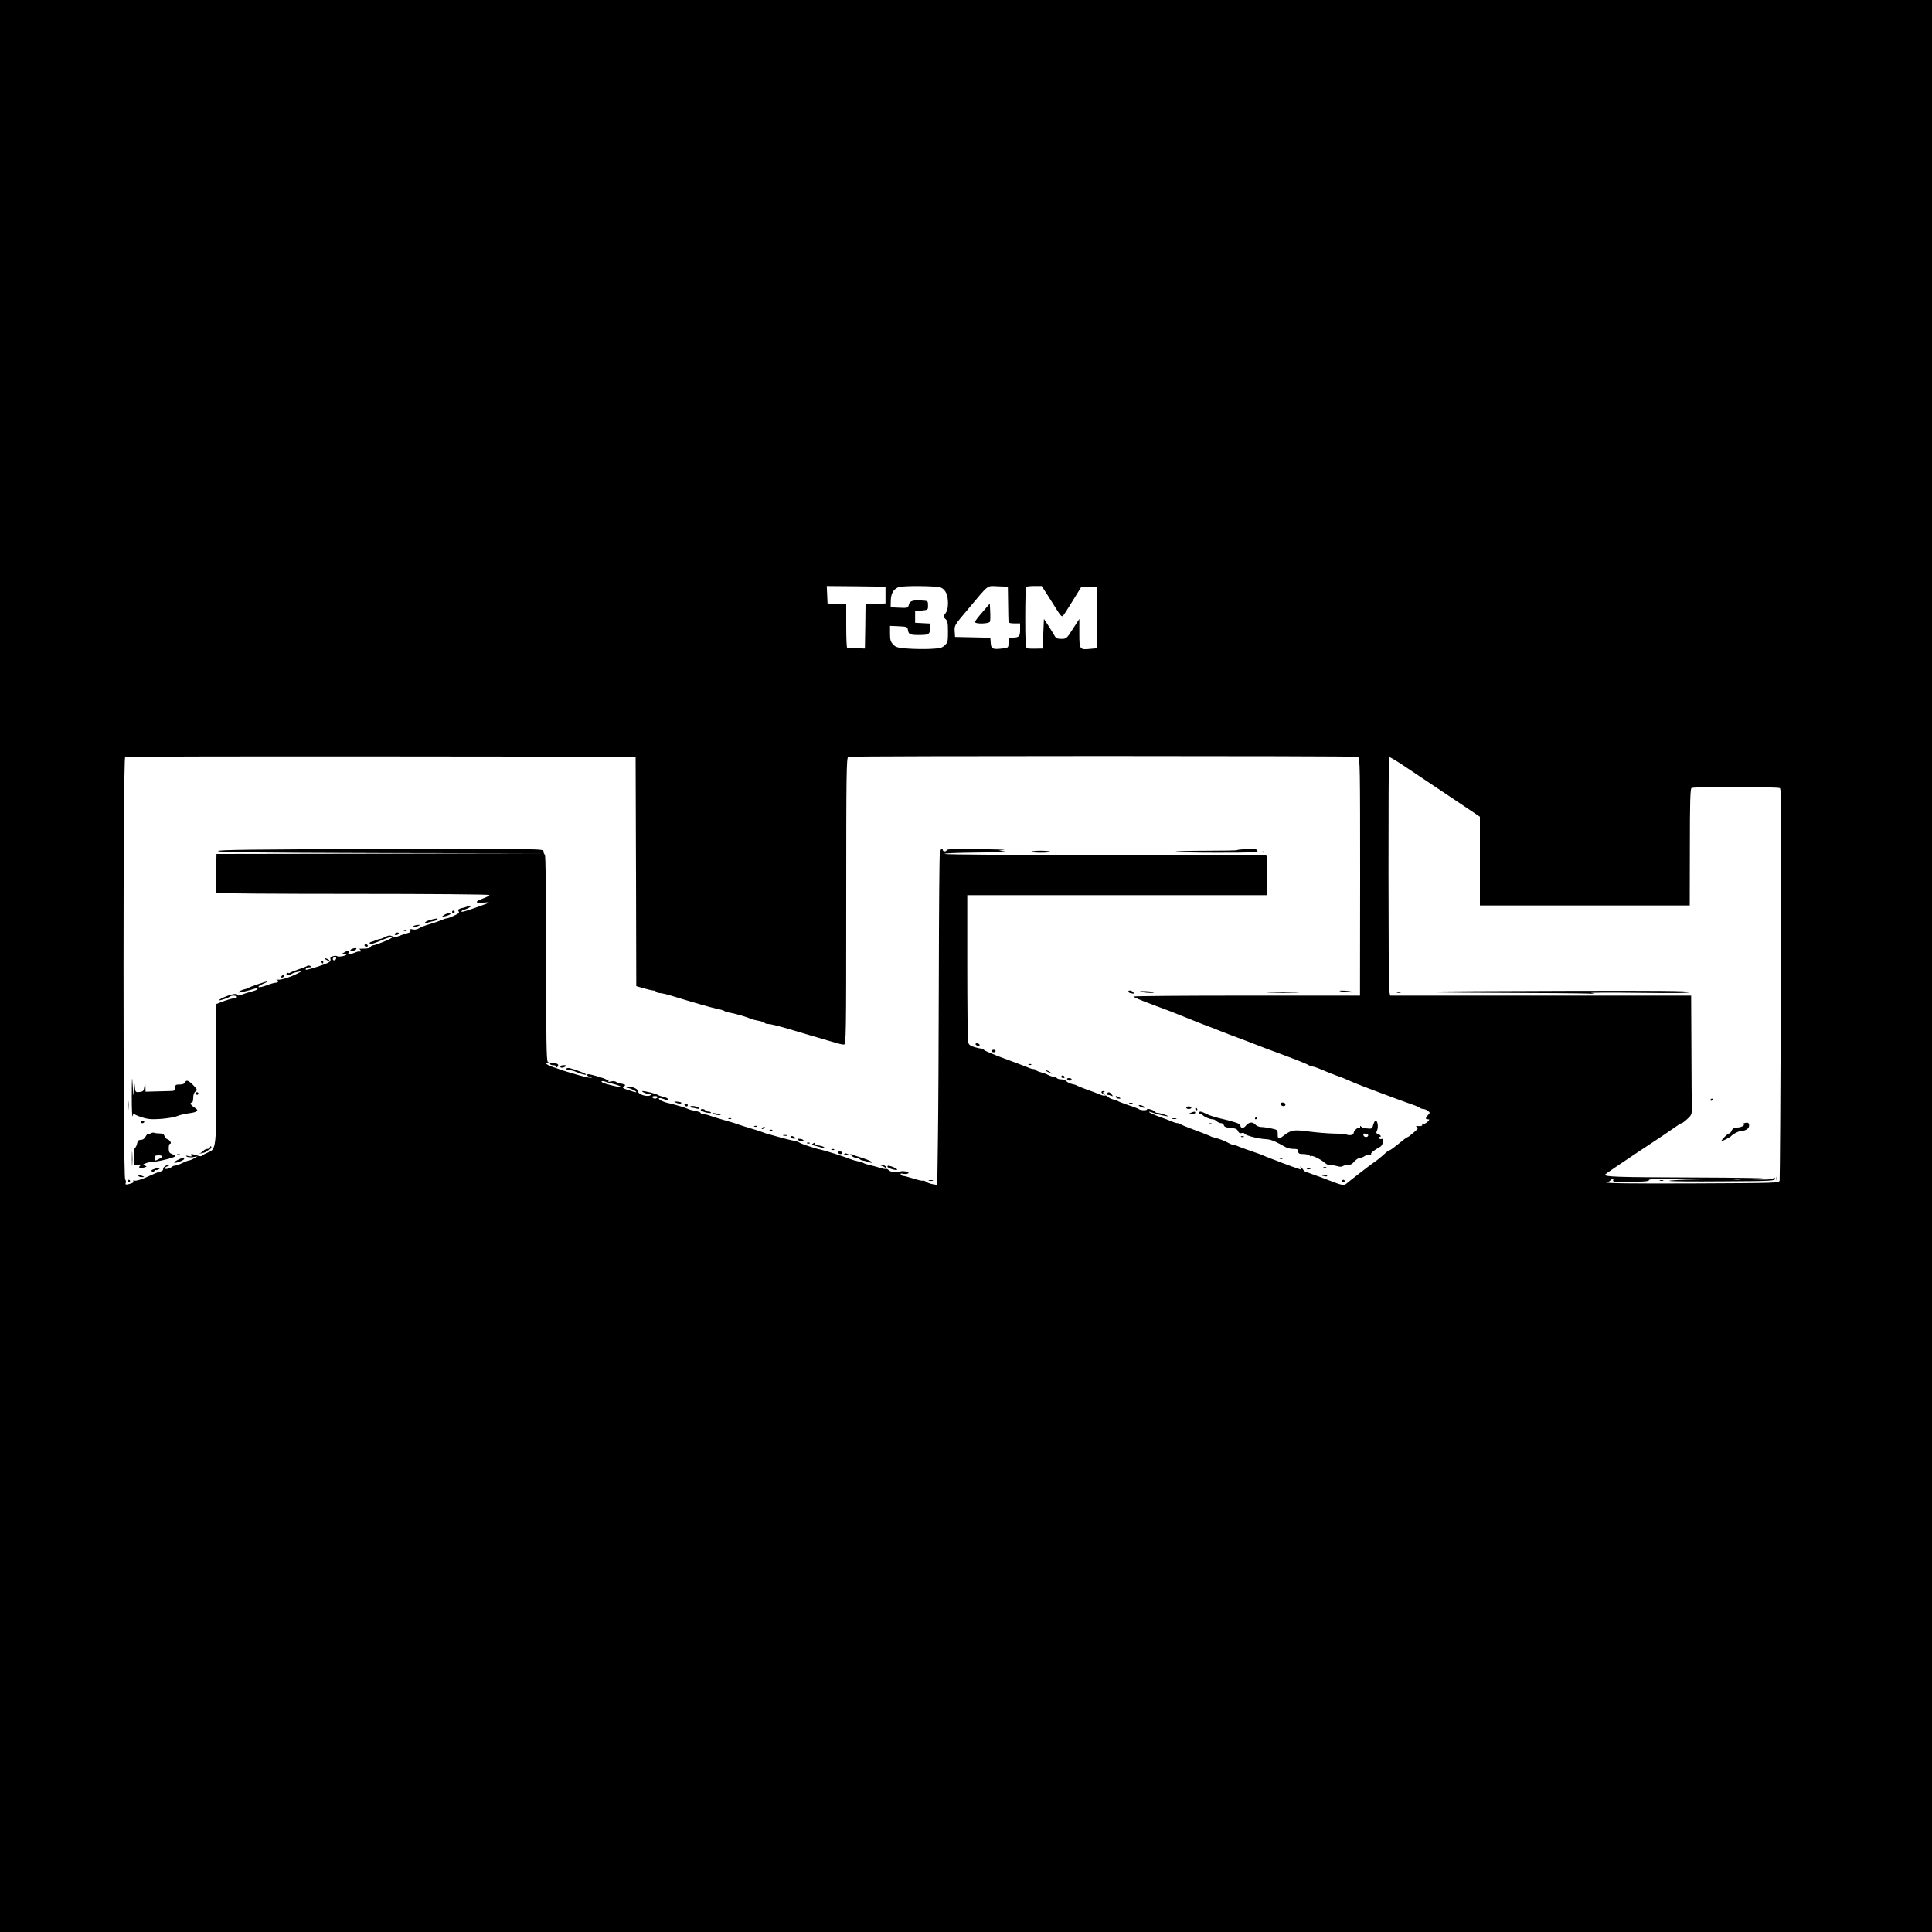 <?xml version="1.0" standalone="no"?>
<!DOCTYPE svg PUBLIC "-//W3C//DTD SVG 20010904//EN"
 "http://www.w3.org/TR/2001/REC-SVG-20010904/DTD/svg10.dtd">
<svg version="1.0" xmlns="http://www.w3.org/2000/svg"
 width="1500pt" height="1500pt" viewBox="0 0 1500 1500"
 preserveAspectRatio="xMidYMid meet">

<g transform="translate(0,1500) scale(0.1,-0.1)"
fill="#000000" stroke="none">
<path d="M0 7500 l0 -7500 7500 0 7500 0 0 7500 0 7500 -7500 0 -7500 0 0
-7500z m6875 2880 l0 -65 -77 -3 -78 -3 -2 -172 -3 -172 -65 2 c-36 1 -68 2
-72 2 -5 1 -8 77 -8 171 l0 169 -72 3 -73 3 -3 68 -3 67 228 -2 228 -3 0 -65z
m430 58 c37 -16 55 -57 55 -121 0 -39 -6 -61 -20 -79 -19 -25 -19 -26 0 -43
17 -15 20 -31 20 -100 0 -74 -2 -84 -25 -105 -22 -21 -38 -24 -115 -28 -49 -2
-128 -1 -176 3 -75 6 -90 10 -110 32 -20 21 -24 37 -24 85 l0 59 68 -3 c63 -3
67 -5 71 -28 4 -34 16 -40 83 -40 79 0 88 5 88 51 l0 38 -57 3 -58 3 0 45 0
45 50 5 c50 5 50 5 50 40 0 35 0 35 -49 38 -69 4 -93 -3 -100 -33 -6 -25 -9
-26 -74 -23 l-67 3 1 53 c2 55 20 86 59 103 32 13 300 11 330 -3z m522 -123
c1 -71 2 -136 3 -142 0 -9 16 -13 45 -13 l45 0 0 -49 c0 -53 -8 -61 -61 -61
-27 0 -29 -3 -29 -39 0 -39 -1 -40 -42 -45 -81 -10 -93 -5 -96 42 l-3 41 -137
3 -137 3 -3 45 c-3 44 0 48 99 165 173 206 148 186 237 183 l77 -3 2 -130z
m301 73 c22 -35 56 -89 77 -122 28 -45 39 -56 48 -47 7 7 41 60 77 119 l66
107 59 0 60 0 0 -239 0 -239 -44 -4 c-90 -9 -91 -8 -91 120 l0 112 -50 -77
c-48 -76 -51 -78 -90 -78 -30 0 -42 5 -51 22 -7 12 -28 47 -48 78 l-36 55 -5
-115 -5 -115 -55 -1 c-30 -1 -61 1 -67 3 -10 4 -13 61 -13 237 0 128 3 236 7
239 3 4 32 7 63 7 l58 0 40 -62z m-3190 -2153 l2 -891 58 -17 c32 -9 65 -17
74 -17 9 0 20 -4 23 -10 3 -5 16 -10 28 -10 12 0 51 -9 87 -20 162 -50 309
-92 355 -102 28 -5 55 -13 60 -18 6 -4 28 -11 50 -14 41 -8 128 -33 155 -46 9
-4 35 -11 58 -15 23 -4 44 -11 48 -16 3 -5 15 -9 27 -9 23 0 112 -23 252 -66
44 -13 121 -36 170 -50 50 -14 103 -30 120 -35 16 -5 38 -9 47 -9 17 0 18 58
18 1114 0 1006 2 1114 16 1120 21 8 3938 8 3958 0 15 -6 16 -91 16 -930 l-1
-924 -880 0 c-483 0 -879 -3 -879 -7 0 -5 60 -30 133 -57 72 -27 146 -55 162
-61 17 -7 66 -27 110 -44 44 -18 89 -36 100 -40 11 -5 47 -18 80 -31 33 -12
69 -26 80 -31 11 -5 52 -20 90 -35 74 -27 160 -60 260 -99 33 -12 85 -32 115
-43 144 -53 226 -86 234 -94 6 -4 16 -8 24 -8 8 0 28 -6 45 -13 55 -24 142
-58 152 -61 21 -6 53 -19 135 -55 36 -16 364 -139 435 -163 33 -11 64 -24 69
-29 6 -5 17 -9 26 -9 9 0 25 -6 35 -14 19 -14 19 -15 2 -33 -21 -24 -22 -33 0
-33 14 0 13 -3 -5 -21 -12 -11 -27 -17 -32 -14 -6 4 -9 1 -8 -7 2 -9 -7 -12
-27 -11 -22 2 -26 0 -15 -7 12 -8 10 -14 -15 -35 -16 -13 -35 -29 -42 -35 -7
-5 -15 -10 -18 -10 -3 0 -33 -22 -66 -50 -33 -27 -64 -50 -69 -50 -5 0 -20
-10 -33 -22 -31 -29 -68 -59 -97 -78 -21 -14 -180 -137 -207 -160 -19 -16 -34
-13 -135 26 -51 20 -97 37 -103 38 -5 2 -23 8 -38 14 -16 7 -32 12 -37 12 -5
0 -18 12 -29 28 -12 15 -18 19 -15 10 3 -10 5 -18 3 -18 -4 0 -122 42 -154 55
-11 5 -42 17 -70 27 -27 10 -59 23 -70 28 -11 5 -49 19 -85 31 -36 12 -79 28
-97 35 -17 8 -36 14 -42 14 -6 0 -19 4 -29 9 -41 22 -84 40 -114 46 -18 4 -37
11 -43 15 -5 3 -57 24 -115 45 -58 21 -109 42 -114 47 -6 4 -16 8 -24 8 -8 0
-28 6 -45 14 -18 7 -61 24 -97 36 -36 13 -69 28 -75 33 -7 7 -3 7 10 3 41 -16
128 -36 132 -32 5 5 -64 26 -84 26 -7 0 -13 3 -13 8 0 4 -16 12 -35 18 -19 6
-32 7 -29 2 7 -10 -49 -11 -62 0 -5 4 -43 19 -84 32 -41 14 -77 28 -80 31 -3
4 -19 10 -37 13 -17 4 -37 14 -43 22 -7 7 -16 11 -21 8 -5 -3 -23 1 -41 9 -18
8 -62 25 -98 37 -36 13 -69 27 -75 30 -5 4 -24 11 -42 14 -17 4 -37 14 -44 22
-6 8 -24 14 -40 14 -15 0 -31 5 -34 10 -3 6 -14 10 -23 10 -9 0 -29 6 -44 14
-15 8 -40 17 -57 21 -17 4 -33 11 -36 16 -4 5 -13 9 -22 9 -8 0 -29 6 -46 14
-18 7 -97 38 -177 67 -80 29 -151 59 -158 66 -7 7 -20 13 -28 13 -8 0 -32 5
-53 12 -31 10 -41 18 -45 41 -3 16 -6 279 -6 583 l0 554 1165 0 1165 0 0 155
c0 117 -3 155 -12 155 -7 0 -566 0 -1243 1 -676 0 -1239 4 -1250 9 -12 5 85 9
245 11 146 1 245 5 220 9 l-45 6 40 5 c22 2 -69 5 -202 7 -165 2 -243 0 -243
-8 0 -5 -7 -10 -15 -10 -8 0 -15 5 -15 10 0 6 -4 10 -9 10 -5 0 -11 -17 -14
-37 -4 -21 -7 -447 -8 -948 -1 -500 -4 -1071 -7 -1268 l-5 -357 -36 6 c-20 4
-43 12 -51 19 -8 7 -20 11 -26 8 -5 -2 -39 6 -73 17 -35 11 -70 20 -77 20 -7
0 -16 5 -20 11 -5 8 0 10 17 6 13 -3 30 -2 38 2 10 6 5 11 -17 16 -18 3 -37 3
-43 -1 -20 -12 -70 -6 -88 10 -10 9 -20 14 -23 11 -3 -3 -25 1 -49 9 -24 8
-60 17 -79 21 -19 4 -39 11 -45 15 -5 4 -26 11 -45 14 -19 4 -44 11 -55 16
-34 15 -198 67 -235 75 -46 9 -152 45 -165 55 -5 4 -23 10 -40 13 -16 3 -55
12 -85 20 -30 9 -75 21 -100 28 -25 6 -52 15 -60 19 -8 4 -49 17 -90 29 -41
12 -84 26 -95 30 -11 5 -56 19 -100 31 -44 12 -97 29 -118 36 -20 8 -46 14
-57 14 -11 0 -20 4 -20 9 0 5 -19 12 -42 16 -23 4 -49 11 -58 16 -18 9 -102
34 -148 44 -41 8 -84 30 -76 38 3 3 17 2 31 -4 31 -12 46 -12 38 0 -3 5 -20
13 -38 16 -17 4 -36 11 -42 15 -12 9 -98 30 -117 29 -7 0 0 -7 17 -14 16 -7
36 -10 44 -7 9 3 12 1 7 -6 -15 -25 -104 -2 -102 26 1 19 -60 43 -84 33 -11
-4 -8 -7 10 -9 23 -4 74 -32 57 -32 -5 0 -31 7 -59 17 -44 14 -49 18 -34 28
15 11 14 13 -11 20 -15 3 -28 5 -29 3 0 -2 -8 3 -17 10 -9 8 -25 10 -43 6 -21
-6 -25 -4 -19 7 5 8 5 11 0 7 -4 -4 -13 -4 -20 2 -10 8 -118 40 -137 40 -20 0
-6 -20 15 -21 12 0 17 -3 11 -5 -6 -3 -29 0 -50 5 -49 12 -164 46 -184 53 -8
4 -39 14 -67 24 -50 17 -68 33 -40 35 10 0 10 2 0 6 -10 4 -13 174 -13 803 0
522 -3 801 -10 805 -6 3 -10 15 -10 26 0 19 -17 19 -1262 17 -996 -2 -1262 -6
-1265 -15 -4 -10 255 -13 1259 -16 l1263 -2 -1267 -3 -1267 -2 -3 -147 c-2
-82 -2 -151 0 -155 2 -5 480 -8 1063 -8 620 0 1059 -4 1059 -9 0 -5 -22 -17
-50 -27 -64 -23 -64 -38 0 -32 28 3 48 3 46 0 -7 -6 -164 -62 -196 -69 -14 -3
-21 -2 -17 3 5 5 12 9 15 10 20 2 64 25 59 31 -3 3 -14 2 -24 -3 -10 -4 -22
-9 -28 -10 -42 -8 -55 -17 -44 -30 8 -10 1 -17 -35 -33 -25 -12 -50 -21 -56
-21 -7 0 -26 -6 -43 -14 -18 -8 -59 -22 -91 -31 -32 -9 -69 -23 -82 -32 -15
-9 -34 -13 -49 -9 -19 5 -23 3 -19 -8 4 -11 -3 -17 -23 -21 -15 -4 -43 -13
-60 -20 -25 -11 -39 -12 -57 -4 -18 9 -30 7 -54 -5 -17 -9 -35 -16 -41 -16 -5
0 -22 -5 -38 -12 -15 -6 -31 -12 -35 -12 -9 -1 -11 -15 -3 -17 6 -1 54 16 90
32 46 20 73 27 79 21 7 -6 -128 -62 -151 -62 -6 0 -13 -6 -15 -12 -3 -8 -23
-13 -51 -13 -26 0 -42 -1 -37 -3 6 -2 10 -9 10 -14 0 -6 -3 -9 -6 -6 -3 4 -21
0 -39 -8 -44 -18 -56 -18 -49 1 8 19 -4 19 -36 -1 -24 -14 -24 -15 -2 -11 12
3 22 2 22 -3 0 -10 -59 -22 -72 -14 -15 10 -58 -5 -53 -19 8 -22 -8 -32 -93
-60 -91 -29 -106 -32 -97 -17 3 6 16 10 28 10 17 0 19 2 7 10 -8 5 -19 5 -25
1 -5 -5 -35 -16 -65 -26 -30 -10 -60 -22 -66 -26 -6 -5 -13 -6 -16 -3 -3 3 -9
1 -13 -5 -8 -13 27 -15 40 -2 6 5 26 12 45 15 l35 7 -37 -20 c-55 -28 -128
-51 -152 -47 -11 2 -15 1 -8 -1 19 -7 14 -23 -8 -23 -10 0 -42 -9 -70 -20 -28
-11 -56 -17 -62 -14 -6 4 9 15 33 25 24 10 40 18 34 19 -12 0 -138 -42 -145
-50 -3 -3 -14 -7 -25 -9 -24 -4 -58 -21 -53 -26 4 -4 73 12 126 29 12 4 22 3
22 -2 0 -5 -19 -13 -42 -19 -24 -6 -58 -17 -77 -24 -25 -10 -35 -11 -38 -3 -3
8 -16 9 -41 3 -39 -8 -106 -39 -100 -45 5 -4 75 20 84 29 11 11 54 8 54 -3 0
-5 -8 -10 -17 -10 -17 0 -65 -14 -115 -34 l-28 -11 0 -525 c0 -599 -1 -603
-66 -628 -21 -9 -42 -20 -45 -25 -4 -6 -19 -5 -39 2 -42 14 -53 14 -44 0 5 -9
-1 -10 -22 -5 -21 5 -25 4 -14 -4 8 -5 31 -7 50 -4 l35 6 -29 -16 c-15 -9 -33
-16 -40 -16 -6 -1 -29 -9 -51 -20 -22 -11 -47 -19 -55 -20 -9 0 -20 -4 -25 -9
-16 -14 -55 -23 -55 -12 0 5 9 13 21 16 11 4 18 9 16 11 -9 10 -55 -19 -50
-31 2 -8 -5 -16 -19 -20 -13 -3 -32 -10 -43 -15 -11 -5 -48 -21 -82 -36 -34
-14 -69 -24 -78 -20 -9 3 -13 2 -10 -3 6 -11 -1 -16 -37 -25 -22 -5 -26 -3
-22 9 4 8 2 21 -4 28 -17 20 -17 3274 0 3280 7 3 902 5 1988 4 l1975 -2 3
-890z m6315 583 l237 -159 0 -344 0 -345 815 0 814 0 1 452 c0 347 3 454 13
460 17 11 669 10 686 -1 12 -8 13 -232 8 -1517 -3 -830 -8 -1518 -10 -1529 -4
-20 -13 -20 -675 -23 -480 -2 -672 1 -672 8 0 6 4 9 9 5 5 -3 16 2 24 10 19
19 28 19 21 1 -5 -12 17 -14 138 -12 106 1 142 5 141 14 -2 9 63 11 285 10
258 -2 266 -3 80 -5 -115 -2 -208 -7 -208 -11 0 -4 184 -6 410 -4 376 2 410 4
410 19 0 13 -3 14 -12 5 -8 -8 -41 -11 -92 -10 l-81 2 85 6 c47 3 -195 7 -536
8 -596 2 -688 5 -682 23 2 4 116 82 253 173 138 90 268 178 291 195 23 17 45
31 51 31 5 0 25 15 44 33 32 29 35 37 34 87 -1 30 -2 238 -3 463 l-2 407
-1169 0 -1168 0 -7 38 c-7 45 -8 1806 -1 1814 3 3 56 -28 118 -70 62 -41 219
-147 350 -234z m-8643 -1256 c0 -13 -12 -22 -22 -16 -10 6 -1 24 13 24 5 0 9
-4 9 -8z m2154 -978 c54 -14 77 -30 31 -21 -67 13 -125 31 -125 39 0 5 10 6
23 2 12 -4 44 -13 71 -20z m341 -104 c-3 -5 -12 -10 -20 -10 -8 0 -17 5 -20
10 -4 6 5 10 20 10 15 0 24 -4 20 -10z m8408 -637 c-13 -2 -35 -2 -50 0 -16 2
-5 4 22 4 28 0 40 -2 28 -4z"/>
<path d="M7628 10248 c-32 -36 -58 -70 -58 -77 0 -17 109 -15 116 3 3 7 4 42
2 77 l-3 63 -57 -66z"/>
<path d="M9605 8400 c-2 -3 -107 -5 -235 -5 -127 0 -237 -3 -243 -7 -7 -4 135
-8 315 -8 290 0 327 2 321 15 -4 13 -20 15 -80 13 -41 -2 -76 -5 -78 -8z"/>
<path d="M8007 8388 c-7 -4 26 -8 72 -8 46 0 81 3 77 7 -10 10 -134 11 -149 1z"/>
<path d="M9798 8383 c7 -3 16 -2 19 1 4 3 -2 6 -13 5 -11 0 -14 -3 -6 -6z"/>
<path d="M3510 7920 c0 -5 5 -10 10 -10 6 0 10 5 10 10 0 6 -4 10 -10 10 -5 0
-10 -4 -10 -10z"/>
<path d="M3445 7894 c-19 -15 -19 -15 10 -8 37 8 57 24 30 24 -11 0 -29 -8
-40 -16z"/>
<path d="M3338 7857 c-21 -6 -38 -15 -38 -20 0 -5 8 -6 18 -2 9 4 29 10 45 13
15 2 30 8 33 13 6 11 -9 10 -58 -4z"/>
<path d="M3210 7810 c-13 -9 -13 -10 0 -9 8 0 24 4 35 9 l20 9 -20 0 c-11 0
-27 -4 -35 -9z"/>
<path d="M3138 7773 c7 -3 16 -2 19 1 4 3 -2 6 -13 5 -11 0 -14 -3 -6 -6z"/>
<path d="M3065 7750 c-3 -5 1 -10 9 -10 8 0 18 5 21 10 3 6 -1 10 -9 10 -8 0
-18 -4 -21 -10z"/>
<path d="M2830 7660 c0 -5 7 -10 16 -10 8 0 12 5 9 10 -3 6 -10 10 -16 10 -5
0 -9 -4 -9 -10z"/>
<path d="M2733 7633 c-7 -2 -13 -8 -13 -13 0 -10 38 -1 46 11 6 10 -13 11 -33
2z"/>
<path d="M2530 7550 c8 -5 20 -10 25 -10 6 0 3 5 -5 10 -8 5 -19 10 -25 10 -5
0 -3 -5 5 -10z"/>
<path d="M2495 7530 c3 -5 8 -10 11 -10 2 0 4 5 4 10 0 6 -5 10 -11 10 -5 0
-7 -4 -4 -10z"/>
<path d="M2438 7513 c6 -2 18 -2 25 0 6 3 1 5 -13 5 -14 0 -19 -2 -12 -5z"/>
<path d="M2185 7420 c-3 -5 -2 -10 4 -10 5 0 13 5 16 10 3 6 2 10 -4 10 -5 0
-13 -4 -16 -10z"/>
<path d="M8760 7301 c0 -5 11 -11 25 -13 20 -4 23 -3 14 8 -13 16 -39 19 -39
5z"/>
<path d="M8860 7300 c31 -10 106 -12 97 -3 -4 3 -33 7 -64 8 -39 1 -50 0 -33
-5z"/>
<path d="M10401 7306 c2 -2 31 -6 64 -9 37 -3 51 -2 35 3 -25 8 -107 13 -99 6z"/>
<path d="M9858 7293 c56 -2 148 -2 205 0 56 1 10 3 -103 3 -113 0 -159 -2
-102 -3z"/>
<path d="M7575 6890 c3 -5 13 -10 21 -10 8 0 12 5 9 10 -3 6 -13 10 -21 10 -8
0 -12 -4 -9 -10z"/>
<path d="M7700 6840 c0 -5 7 -10 15 -10 8 0 15 5 15 10 0 6 -7 10 -15 10 -8 0
-15 -4 -15 -10z"/>
<path d="M4270 6740 c0 -5 11 -10 25 -10 14 0 25 -6 25 -12 0 -9 3 -8 10 2 7
11 5 17 -8 22 -26 10 -52 9 -52 -2z"/>
<path d="M7988 6733 c7 -3 16 -2 19 1 4 3 -2 6 -13 5 -11 0 -14 -3 -6 -6z"/>
<path d="M4350 6720 c0 -13 20 -13 40 0 12 8 9 10 -12 10 -16 0 -28 -4 -28
-10z"/>
<path d="M4397 6703 c-3 -5 6 -10 21 -11 15 -1 36 -6 47 -11 36 -17 85 -30 85
-23 0 7 -82 38 -126 49 -12 3 -24 1 -27 -4z"/>
<path d="M8121 6686 c2 -2 15 -9 29 -15 24 -11 24 -11 6 3 -16 13 -49 24 -35
12z"/>
<path d="M1023 6490 c0 -103 3 -172 7 -155 4 17 8 25 9 20 0 -6 28 -19 61 -29
48 -16 76 -18 150 -13 49 4 106 13 126 22 19 8 59 17 87 21 72 9 86 22 47 45
-29 18 -40 39 -20 39 6 0 10 16 10 36 0 23 6 42 18 50 16 12 14 15 -17 48 -38
39 -56 45 -65 21 -3 -9 -19 -15 -41 -15 -31 0 -35 -3 -35 -25 0 -23 -4 -25
-47 -26 -27 -1 -78 -2 -115 -3 l-68 -2 -1 41 -2 40 -6 -40 c-5 -36 -9 -40 -38
-43 -31 -3 -32 -2 -36 40 -3 37 -4 33 -7 -22 -4 -61 -4 -59 -10 35 -5 83 -6
68 -7 -85z"/>
<path d="M8240 6640 c0 -5 7 -10 16 -10 8 0 12 5 9 10 -3 6 -10 10 -16 10 -5
0 -9 -4 -9 -10z"/>
<path d="M8285 6620 c3 -5 13 -10 21 -10 8 0 14 5 14 10 0 6 -9 10 -21 10 -11
0 -17 -4 -14 -10z"/>
<path d="M8552 6518 c2 -6 11 -13 19 -16 12 -3 12 -2 0 6 -11 8 -11 10 0 15
10 4 8 6 -4 6 -10 1 -17 -4 -15 -11z"/>
<path d="M1520 6510 c0 -5 5 -10 10 -10 6 0 10 5 10 10 0 6 -4 10 -10 10 -5 0
-10 -4 -10 -10z"/>
<path d="M8595 6510 c-3 -5 -2 -10 4 -10 5 0 18 -3 28 -7 16 -6 16 -5 4 10
-15 19 -27 22 -36 7z"/>
<path d="M8665 6480 c3 -5 14 -10 23 -10 15 0 15 2 2 10 -20 13 -33 13 -25 0z"/>
<path d="M993 6415 c0 -33 2 -45 4 -27 2 18 2 45 0 60 -2 15 -4 0 -4 -33z"/>
<path d="M5245 6440 c26 -11 45 -12 45 -2 0 4 -15 8 -33 9 -26 1 -28 0 -12 -7z"/>
<path d="M8768 6433 c6 -2 18 -2 25 0 6 3 1 5 -13 5 -14 0 -19 -2 -12 -5z"/>
<path d="M9942 6428 c7 -19 38 -22 38 -4 0 10 -9 16 -21 16 -12 0 -19 -5 -17
-12z"/>
<path d="M5315 6420 c3 -5 10 -10 16 -10 5 0 9 5 9 10 0 6 -7 10 -16 10 -8 0
-12 -4 -9 -10z"/>
<path d="M5360 6408 c0 -4 6 -8 13 -8 6 0 23 -3 36 -7 16 -4 22 -2 18 4 -8 13
-67 23 -67 11z"/>
<path d="M8850 6410 c8 -5 22 -10 30 -10 13 0 13 1 0 10 -8 5 -22 10 -30 10
-13 0 -13 -1 0 -10z"/>
<path d="M9210 6400 c0 -5 9 -10 20 -10 11 0 20 5 20 10 0 6 -9 10 -20 10 -11
0 -20 -4 -20 -10z"/>
<path d="M9280 6390 c0 -5 5 -10 11 -10 5 0 7 5 4 10 -3 6 -8 10 -11 10 -2 0
-4 -4 -4 -10z"/>
<path d="M5440 6382 c0 -4 18 -13 40 -19 22 -5 40 -6 40 -2 0 5 -9 9 -19 9
-11 0 -23 5 -26 10 -7 12 -35 13 -35 2z"/>
<path d="M9245 6360 c-18 -8 -17 -9 8 -9 15 -1 27 4 27 9 0 12 -8 12 -35 0z"/>
<path d="M9310 6359 c0 -6 7 -8 16 -5 9 3 12 2 9 -4 -7 -11 53 -40 80 -40 9 0
23 -7 31 -15 9 -8 24 -15 34 -15 10 0 20 -7 22 -16 2 -11 16 -17 39 -20 55 -4
63 -8 72 -28 5 -12 14 -17 27 -13 10 3 20 1 22 -4 5 -14 104 -40 163 -43 45
-3 66 -12 158 -63 12 -7 39 -13 60 -13 30 0 37 -4 37 -20 0 -16 7 -20 38 -20
21 0 43 -5 50 -12 7 -7 12 -9 12 -5 0 12 70 -21 102 -48 16 -14 34 -23 39 -20
5 3 27 0 49 -6 32 -10 45 -10 64 1 14 7 31 10 39 7 9 -3 26 6 41 24 14 16 34
29 44 29 10 0 28 7 40 16 13 9 30 13 38 10 8 -3 13 -2 9 3 -5 9 22 30 70 57
24 13 35 70 12 61 -9 -3 -18 1 -21 9 -3 9 -1 12 4 9 6 -3 10 -2 10 4 0 5 -9
12 -20 16 -16 5 -17 10 -8 30 11 25 4 75 -12 75 -5 0 -13 -15 -18 -32 -8 -31
-11 -33 -48 -29 -21 1 -42 8 -46 14 -5 8 -8 8 -8 -2 0 -8 -3 -11 -7 -8 -8 9
-43 -22 -43 -38 0 -16 -30 -24 -55 -14 -11 4 -56 8 -100 8 -44 1 -131 8 -193
16 -122 16 -137 13 -201 -36 -34 -27 -41 -24 -41 15 0 33 -2 35 -50 45 -28 6
-64 11 -79 11 -15 0 -36 9 -46 20 -21 23 -50 19 -75 -13 -17 -20 -40 -17 -40
7 0 12 -56 30 -170 56 -30 7 -72 21 -92 31 -43 22 -58 24 -58 8z m1313 -174
c-3 -17 -30 -17 -37 0 -4 13 -1 16 17 13 12 -2 21 -7 20 -13z"/>
<path d="M5545 6350 c11 -5 29 -8 40 -8 16 0 15 2 -5 8 -34 11 -60 11 -35 0z"/>
<path d="M9745 6320 c-3 -5 -1 -10 4 -10 6 0 11 5 11 10 0 6 -2 10 -4 10 -3 0
-8 -4 -11 -10z"/>
<path d="M5658 6313 c7 -3 16 -2 19 1 4 3 -2 6 -13 5 -11 0 -14 -3 -6 -6z"/>
<path d="M9103 6313 c9 -2 23 -2 30 0 6 3 -1 5 -18 5 -16 0 -22 -2 -12 -5z"/>
<path d="M1095 6290 c-3 -5 1 -10 9 -10 9 0 16 5 16 10 0 6 -4 10 -9 10 -6 0
-13 -4 -16 -10z"/>
<path d="M9388 6273 c7 -3 16 -2 19 1 4 3 -2 6 -13 5 -11 0 -14 -3 -6 -6z"/>
<path d="M5858 6253 c7 -3 16 -2 19 1 4 3 -2 6 -13 5 -11 0 -14 -3 -6 -6z"/>
<path d="M5915 6240 c-3 -6 1 -7 9 -4 18 7 21 14 7 14 -6 0 -13 -4 -16 -10z"/>
<path d="M5978 6223 c7 -3 16 -2 19 1 4 3 -2 6 -13 5 -11 0 -14 -3 -6 -6z"/>
<path d="M1170 6201 c-8 -6 -17 -8 -21 -6 -3 3 -12 -7 -19 -20 -8 -16 -22 -25
-37 -25 -18 0 -25 -7 -29 -30 -4 -16 -10 -30 -15 -30 -5 0 -9 -31 -9 -68 l0
-69 33 4 c24 3 28 2 17 -6 -21 -15 -5 -25 27 -16 25 7 26 8 8 15 -18 7 -18 9
8 19 16 6 40 11 55 11 37 0 172 33 172 43 0 4 -11 12 -25 17 -20 8 -25 16 -25
45 0 19 4 35 10 35 16 0 0 29 -20 35 -10 3 -20 15 -23 25 -4 14 -14 20 -35 20
-17 0 -36 2 -44 5 -7 3 -20 1 -28 -4z m90 -179 c0 -8 -43 -32 -55 -32 -3 0 -5
9 -5 20 0 16 7 20 30 20 17 0 30 -4 30 -8z"/>
<path d="M6083 6183 c9 -2 23 -2 30 0 6 3 -1 5 -18 5 -16 0 -22 -2 -12 -5z"/>
<path d="M6140 6170 c0 -5 10 -10 23 -10 18 0 19 2 7 10 -19 13 -30 13 -30 0z"/>
<path d="M9638 6173 c7 -3 16 -2 19 1 4 3 -2 6 -13 5 -11 0 -14 -3 -6 -6z"/>
<path d="M6195 6152 c14 -15 40 -19 43 -7 1 6 -10 11 -25 13 -19 2 -25 0 -18
-6z"/>
<path d="M6268 6123 c7 -3 16 -2 19 1 4 3 -2 6 -13 5 -11 0 -14 -3 -6 -6z"/>
<path d="M6311 6121 c-12 -8 -8 -11 15 -16 16 -4 39 -10 52 -15 14 -6 22 -6
22 0 0 5 -18 13 -40 16 -22 4 -37 10 -34 15 7 11 3 11 -15 0z"/>
<path d="M1630 6090 c0 -5 -8 -10 -19 -10 -10 0 -24 -6 -31 -14 -6 -8 -19 -17
-28 -19 -9 -2 -4 -3 13 -1 16 3 31 8 35 12 3 5 13 11 23 15 15 6 25 27 12 27
-3 0 -5 -4 -5 -10z"/>
<path d="M1024 6005 c0 -49 1 -71 3 -48 2 23 2 64 0 90 -2 26 -3 8 -3 -42z"/>
<path d="M6458 6073 c7 -3 16 -2 19 1 4 3 -2 6 -13 5 -11 0 -14 -3 -6 -6z"/>
<path d="M6505 6050 c3 -5 13 -10 21 -10 8 0 14 5 14 10 0 6 -9 10 -21 10 -11
0 -17 -4 -14 -10z"/>
<path d="M6555 6040 c-4 -6 3 -10 14 -10 25 0 27 6 6 13 -8 4 -17 2 -20 -3z"/>
<path d="M1378 6033 c7 -3 16 -2 19 1 4 3 -2 6 -13 5 -11 0 -14 -3 -6 -6z"/>
<path d="M6612 6027 c9 -10 26 -17 37 -17 11 0 22 -4 25 -9 3 -5 18 -11 33
-13 16 -3 36 -9 46 -13 9 -4 17 -3 17 2 0 4 -33 19 -72 32 -40 12 -80 25 -88
29 -11 4 -11 1 2 -11z"/>
<path d="M1377 5993 c-16 -8 -26 -17 -24 -20 8 -7 77 19 77 29 0 12 -21 8 -53
-9z"/>
<path d="M9938 6003 c7 -3 16 -2 19 1 4 3 -2 6 -13 5 -11 0 -14 -3 -6 -6z"/>
<path d="M6830 5953 c14 -3 31 -10 39 -16 11 -10 13 -9 9 3 -3 9 -18 16 -39
17 -24 1 -26 0 -9 -4z"/>
<path d="M6890 5942 c0 -11 67 -32 75 -24 3 3 -9 12 -26 19 -36 15 -49 16 -49
5z"/>
<path d="M1201 5925 c-26 -8 -31 -14 -21 -20 9 -5 15 -4 18 3 2 7 7 10 11 8 8
-5 38 11 31 17 -3 2 -21 -1 -39 -8z"/>
<path d="M10278 5933 c7 -3 16 -2 19 1 4 3 -2 6 -13 5 -11 0 -14 -3 -6 -6z"/>
<path d="M10148 5923 c6 -2 18 -2 25 0 6 3 1 5 -13 5 -14 0 -19 -2 -12 -5z"/>
<path d="M1075 5870 c3 -5 16 -10 28 -9 21 0 21 1 2 9 -28 12 -37 12 -30 0z"/>
<path d="M10260 5876 c0 -2 11 -6 25 -8 13 -3 22 -1 19 3 -5 9 -44 13 -44 5z"/>
<path d="M990 5830 c0 -5 5 -10 10 -10 6 0 10 5 10 10 0 6 -4 10 -10 10 -5 0
-10 -4 -10 -10z"/>
<path d="M7213 5833 c9 -2 23 -2 30 0 6 3 -1 5 -18 5 -16 0 -22 -2 -12 -5z"/>
<path d="M10420 5830 c0 -5 5 -10 10 -10 6 0 10 5 10 10 0 6 -4 10 -10 10 -5
0 -10 -4 -10 -10z"/>
<path d="M11075 7300 c-71 -3 170 -7 536 -8 366 -1 693 -4 725 -6 49 -3 52 -2
19 4 -22 4 142 5 364 2 304 -4 402 -2 397 6 -5 9 -247 11 -959 9 -524 -1
-1010 -4 -1082 -7z"/>
<path d="M10848 7293 c6 -2 18 -2 25 0 6 3 1 5 -13 5 -14 0 -19 -2 -12 -5z"/>
<path d="M13280 6459 c0 -5 5 -7 10 -4 6 3 10 8 10 11 0 2 -4 4 -10 4 -5 0
-10 -5 -10 -11z"/>
<path d="M13540 6279 c-14 -4 -18 -7 -10 -8 29 -2 -9 -25 -42 -25 -24 -1 -36
-7 -43 -23 -5 -13 -14 -23 -20 -23 -5 0 -23 -13 -38 -30 -16 -16 -26 -30 -22
-30 8 0 69 31 75 39 13 16 61 41 80 41 32 0 60 18 60 40 0 24 -9 29 -40 19z"/>
<path d="M13792 5850 c0 -14 2 -19 5 -12 2 6 2 18 0 25 -3 6 -5 1 -5 -13z"/>
<path d="M12888 5833 c6 -2 18 -2 25 0 6 3 1 5 -13 5 -14 0 -19 -2 -12 -5z"/>
</g>
</svg>
